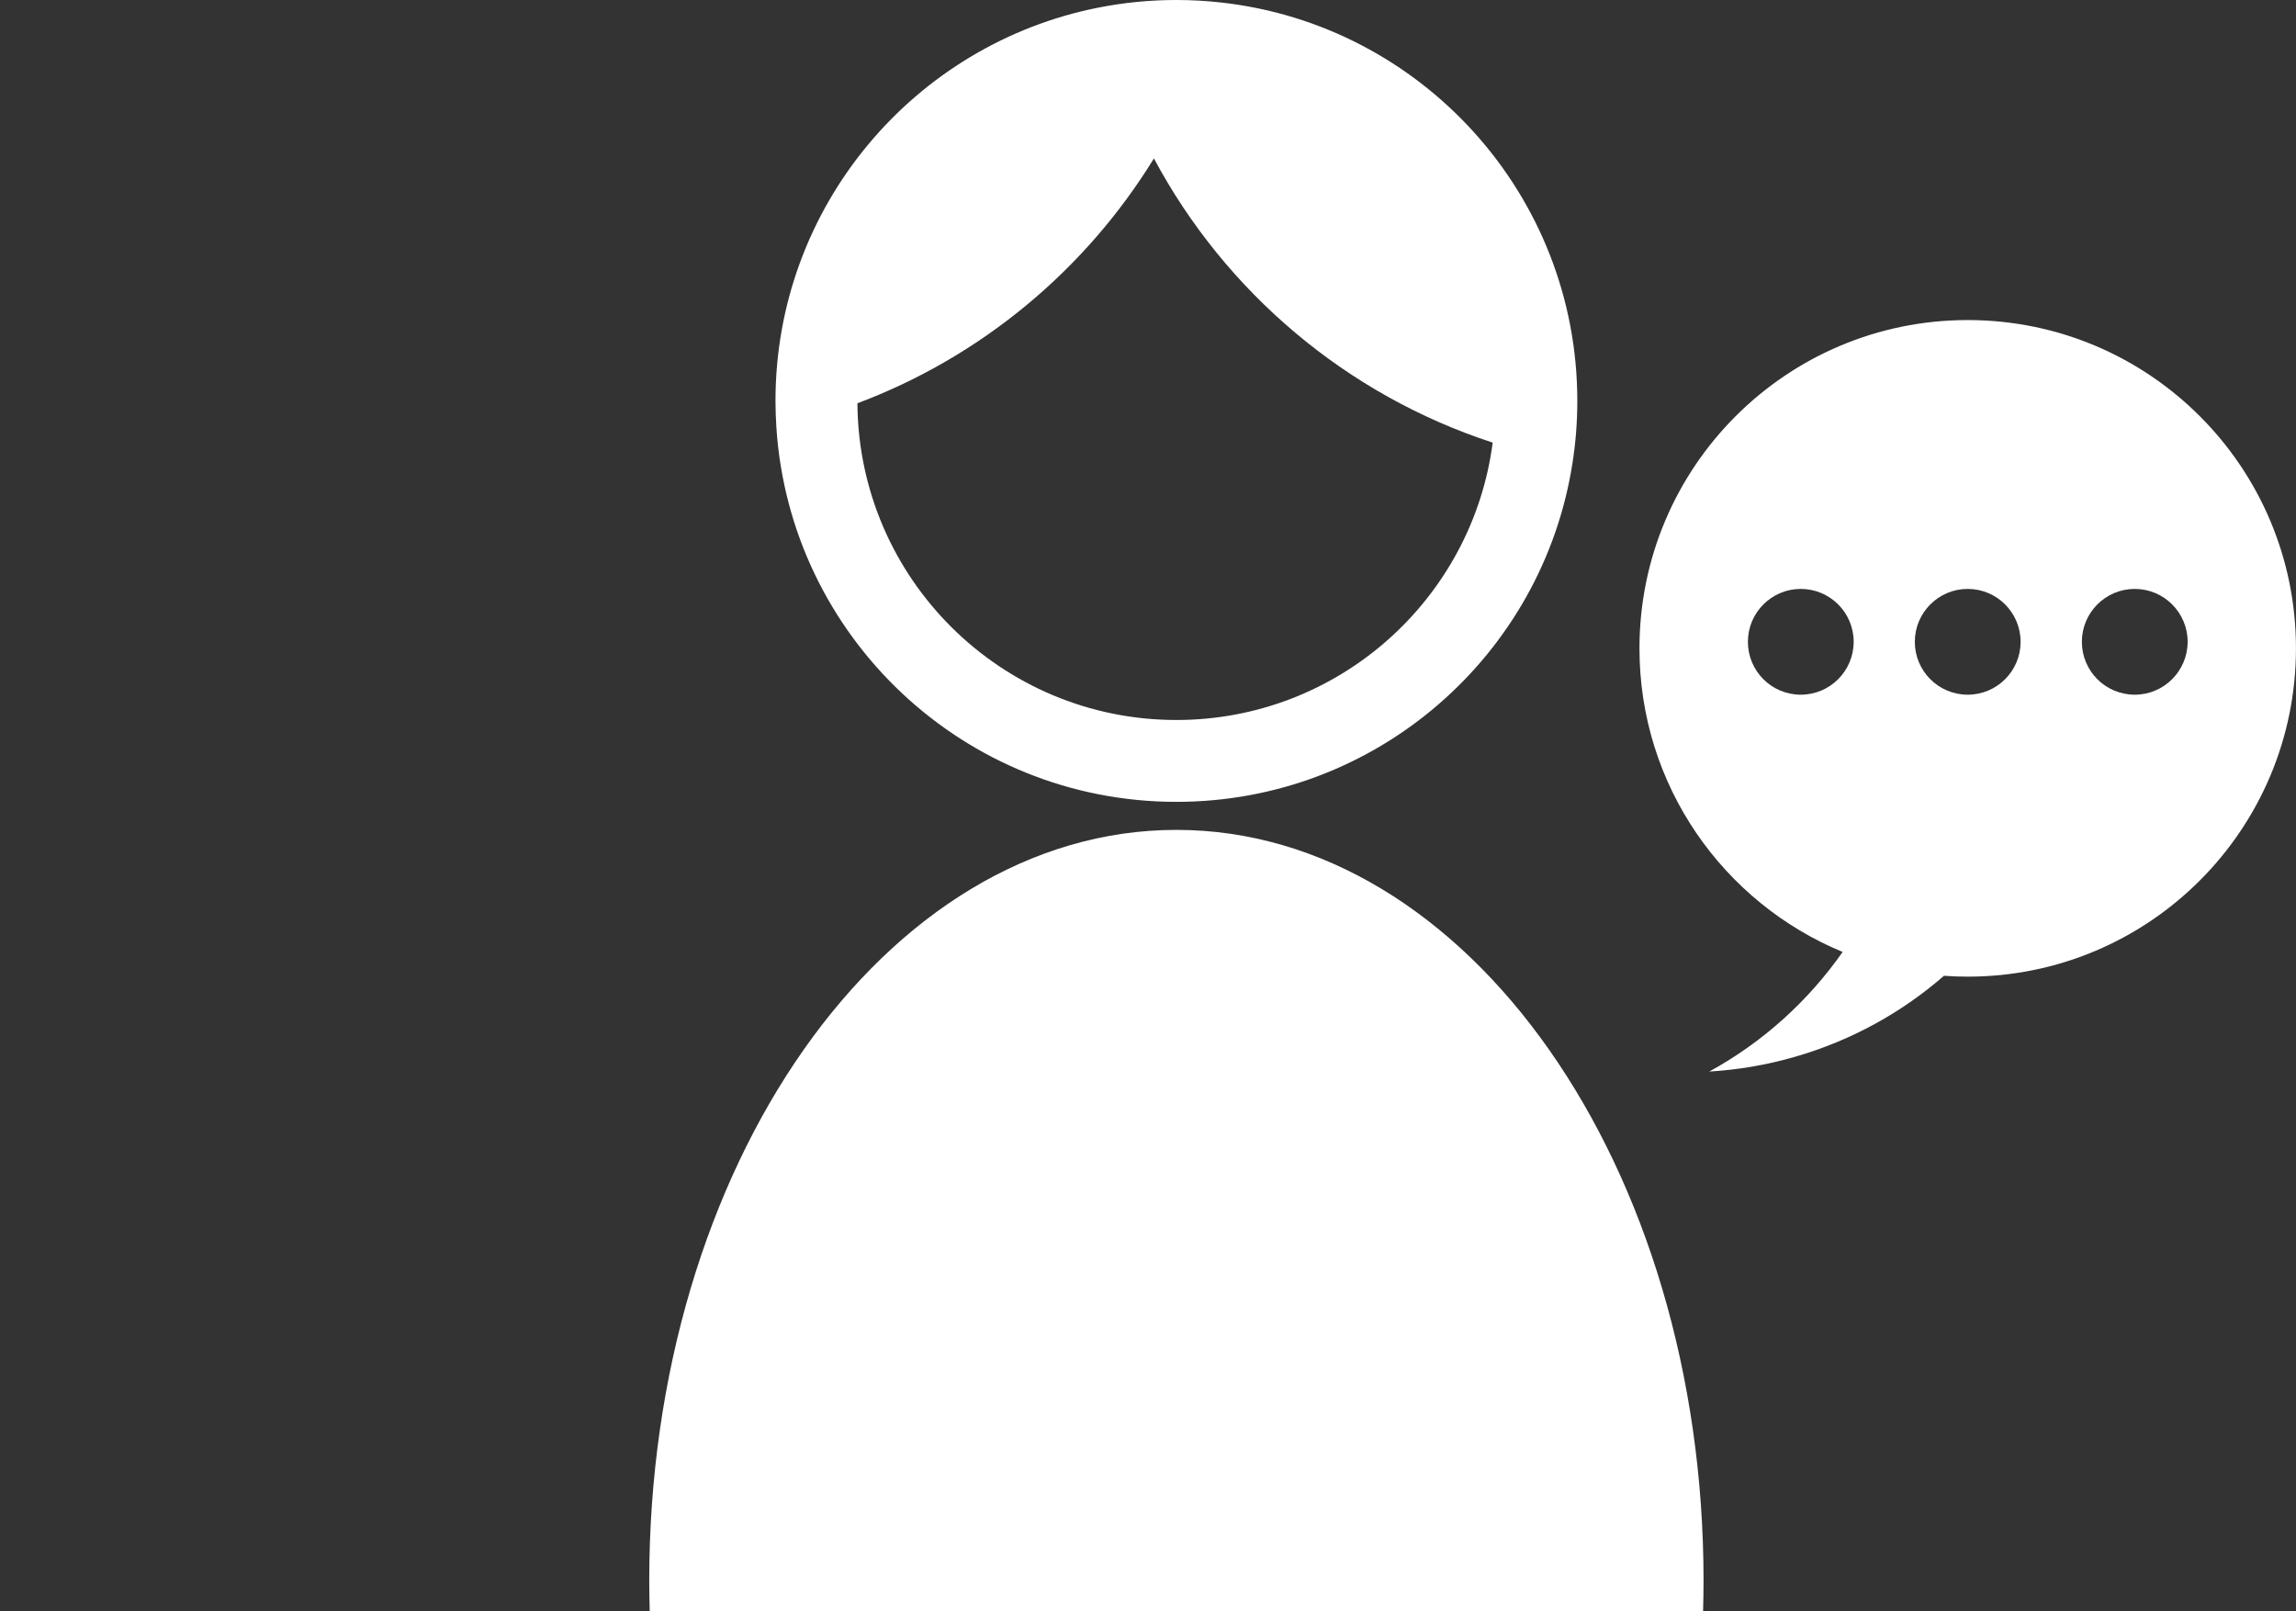 <?xml version="1.0" encoding="utf-8"?>
<!-- Generator: Adobe Illustrator 16.0.0, SVG Export Plug-In . SVG Version: 6.00 Build 0)  -->
<!DOCTYPE svg PUBLIC "-//W3C//DTD SVG 1.1//EN" "http://www.w3.org/Graphics/SVG/1.1/DTD/svg11.dtd">
<svg version="1.1" id="レイヤー_1" xmlns="http://www.w3.org/2000/svg" xmlns:xlink="http://www.w3.org/1999/xlink" x="0px"
	 y="0px" width="57px" height="40px" viewBox="-16.118 0 57 40" enable-background="new -16.118 0 57 40" xml:space="preserve">
<rect x="-16.118" y="0" width="57" height="40" fill="#333333" stroke="none"/>
<g>
	<path fill="#FFFFFF" d="M26.162,40c0.007-0.253,0.012-0.507,0.012-0.762c0-10.293-5.859-18.637-13.087-18.637S0,28.945,0,39.238
		C0,39.493,0.005,39.747,0.012,40H26.162z"/>
	<path fill="#FFFFFF" d="M14.196,0.062C13.832,0.021,13.462,0,13.087,0c-0.665,0-1.313,0.065-1.941,0.19
		C6.578,1.093,3.134,5.12,3.134,9.953c0,0.219,0.009,0.437,0.022,0.652c0.336,5.192,4.652,9.3,9.931,9.3
		c4.977,0,9.101-3.652,9.835-8.422c0.078-0.499,0.118-1.01,0.118-1.53C23.04,4.831,19.171,0.613,14.196,0.062z M13.087,17.873
		c-4.354,0-7.888-3.515-7.919-7.862c3.077-1.156,5.663-3.314,7.361-6.078c1.773,3.316,4.781,5.872,8.41,7.054
		C20.434,14.873,17.109,17.873,13.087,17.873z"/>
	<path fill="#FFFFFF" d="M32.732,7.945c-4.5,0-8.149,3.649-8.149,8.15c0,3.401,2.084,6.314,5.044,7.536
		c-0.848,1.21-1.969,2.235-3.311,2.969c0.705-0.043,1.416-0.16,2.123-0.365c1.412-0.406,2.662-1.105,3.703-2.012
		c0.194,0.014,0.392,0.021,0.59,0.021c4.502,0,8.149-3.648,8.149-8.149C40.882,11.594,37.234,7.945,32.732,7.945z M28.588,17.245
		c-0.727,0-1.313-0.588-1.313-1.313c0-0.725,0.588-1.313,1.313-1.313s1.313,0.588,1.313,1.313
		C29.9,16.657,29.313,17.245,28.588,17.245z M32.732,17.245c-0.726,0-1.313-0.588-1.313-1.313c0-0.725,0.588-1.313,1.313-1.313
		s1.313,0.588,1.313,1.313C34.046,16.657,33.457,17.245,32.732,17.245z M36.879,17.245c-0.727,0-1.313-0.588-1.313-1.313
		c0-0.725,0.588-1.313,1.313-1.313s1.313,0.588,1.313,1.313C38.191,16.657,37.604,17.245,36.879,17.245z"/>
</g>
</svg>
